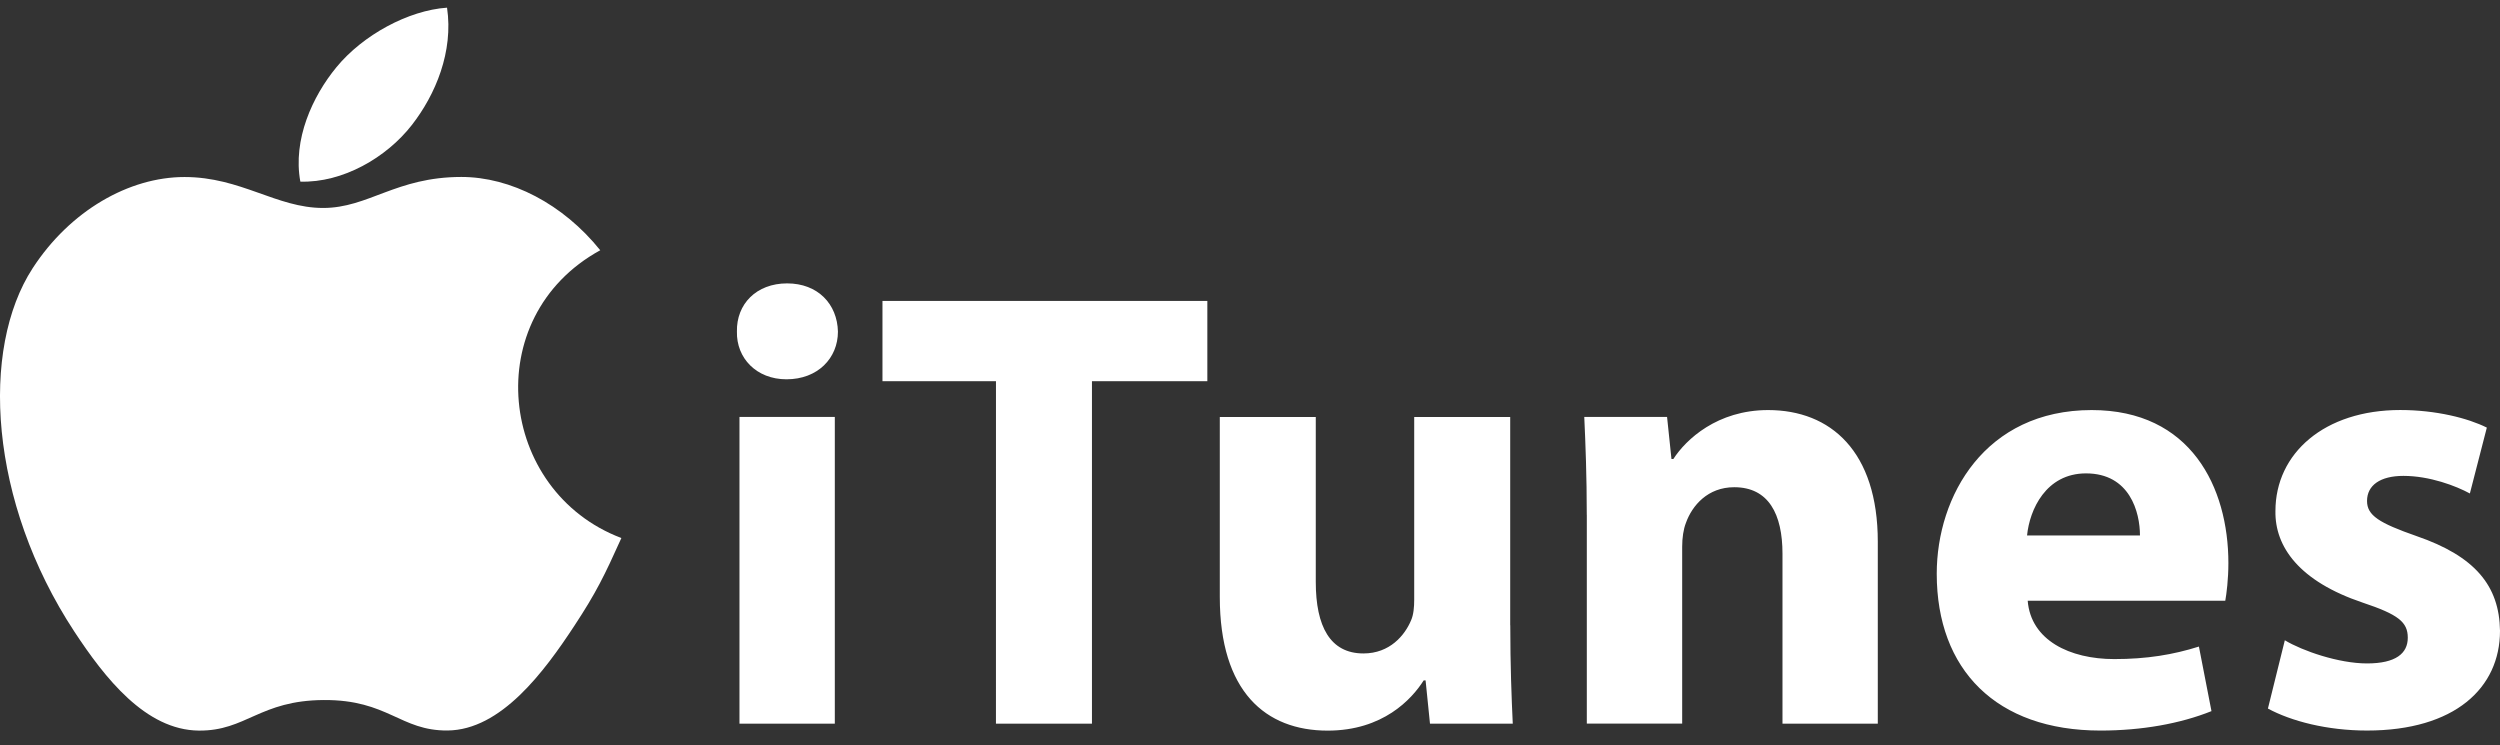 <svg width="161" height="48" viewBox="0 0 161 48" fill="none" xmlns="http://www.w3.org/2000/svg">
<rect x="0" y="0" width="161" height="48" fill="#333333" stroke="none"/>
<path d="M40.017 34.649C38.924 37.073 38.4 38.155 36.992 40.296C35.028 43.288 32.259 47.01 28.827 47.044C25.777 47.071 24.993 45.06 20.855 45.082C16.717 45.103 15.853 47.078 12.805 47.05C9.373 47.019 6.749 43.657 4.783 40.667C-0.71 32.305 -1.285 22.491 2.102 17.275C4.51 13.569 8.309 11.4 11.882 11.4C15.52 11.4 17.806 13.393 20.811 13.393C23.729 13.393 25.505 11.396 29.711 11.396C32.888 11.396 36.256 13.129 38.656 16.116C30.795 20.424 32.074 31.646 40.017 34.649Z" fill="white"/>
<path d="M26.522 8.052C28.05 6.092 29.21 3.324 28.789 0.494C26.293 0.667 23.373 2.255 21.67 4.324C20.123 6.202 18.846 8.988 19.342 11.697C22.067 11.78 24.887 10.153 26.522 8.052Z" fill="white"/>
<path d="M53.963 21.358C53.963 23.057 52.671 24.427 50.649 24.427C48.709 24.427 47.418 23.054 47.458 21.358C47.418 19.582 48.71 18.25 50.69 18.25C52.67 18.25 53.923 19.582 53.963 21.358ZM47.622 46.605V26.851H53.762V46.605H47.622ZM64.141 24.55H56.831V19.38H77.753V24.55H70.322V46.605H64.139L64.141 24.55ZM97.262 40.264C97.262 42.848 97.344 44.949 97.422 46.606H92.091L91.808 43.819H91.685C90.918 45.03 89.058 47.052 85.503 47.052C81.504 47.052 78.555 44.545 78.555 38.447V26.855H84.736V37.479C84.736 40.347 85.665 42.082 87.806 42.082C89.504 42.082 90.472 40.912 90.876 39.943C91.035 39.579 91.075 39.094 91.075 38.61V26.855H97.257V40.265L97.262 40.264ZM102.188 33.152C102.188 30.686 102.107 28.586 102.027 26.852H107.359L107.642 29.559H107.764C108.571 28.308 110.589 26.408 113.863 26.408C117.903 26.408 120.93 29.074 120.93 34.89V46.605H114.792V35.658C114.792 33.115 113.902 31.377 111.683 31.377C109.984 31.377 108.975 32.55 108.573 33.676C108.412 34.08 108.332 34.646 108.332 35.211V46.602H102.191V33.153L102.188 33.152ZM130.584 38.688C130.786 41.233 133.291 42.445 136.158 42.445C138.259 42.445 139.956 42.162 141.61 41.638L142.419 45.797C140.4 46.605 137.935 47.048 135.268 47.048C128.561 47.048 124.726 43.131 124.726 36.949C124.726 31.94 127.836 26.408 134.703 26.408C141.086 26.408 143.508 31.374 143.508 36.265C143.508 37.315 143.387 38.245 143.308 38.687L130.584 38.688ZM137.814 34.485C137.814 32.992 137.166 30.486 134.34 30.486C131.755 30.486 130.705 32.828 130.542 34.485H137.814ZM147.143 41.233C148.276 41.917 150.617 42.725 152.435 42.725C154.293 42.725 155.061 42.078 155.061 41.069C155.061 40.06 154.454 39.575 152.152 38.807C148.072 37.434 146.497 35.213 146.538 32.91C146.538 29.194 149.688 26.405 154.577 26.405C156.879 26.405 158.942 26.931 160.152 27.538L159.06 31.78C158.17 31.295 156.476 30.647 154.779 30.647C153.286 30.647 152.437 31.254 152.437 32.263C152.437 33.192 153.204 33.678 155.628 34.525C159.385 35.817 160.96 37.717 161 40.624C161 44.301 158.092 47.047 152.437 47.047C149.853 47.047 147.547 46.44 146.054 45.631L147.143 41.233Z" fill="white"/>
</svg>
